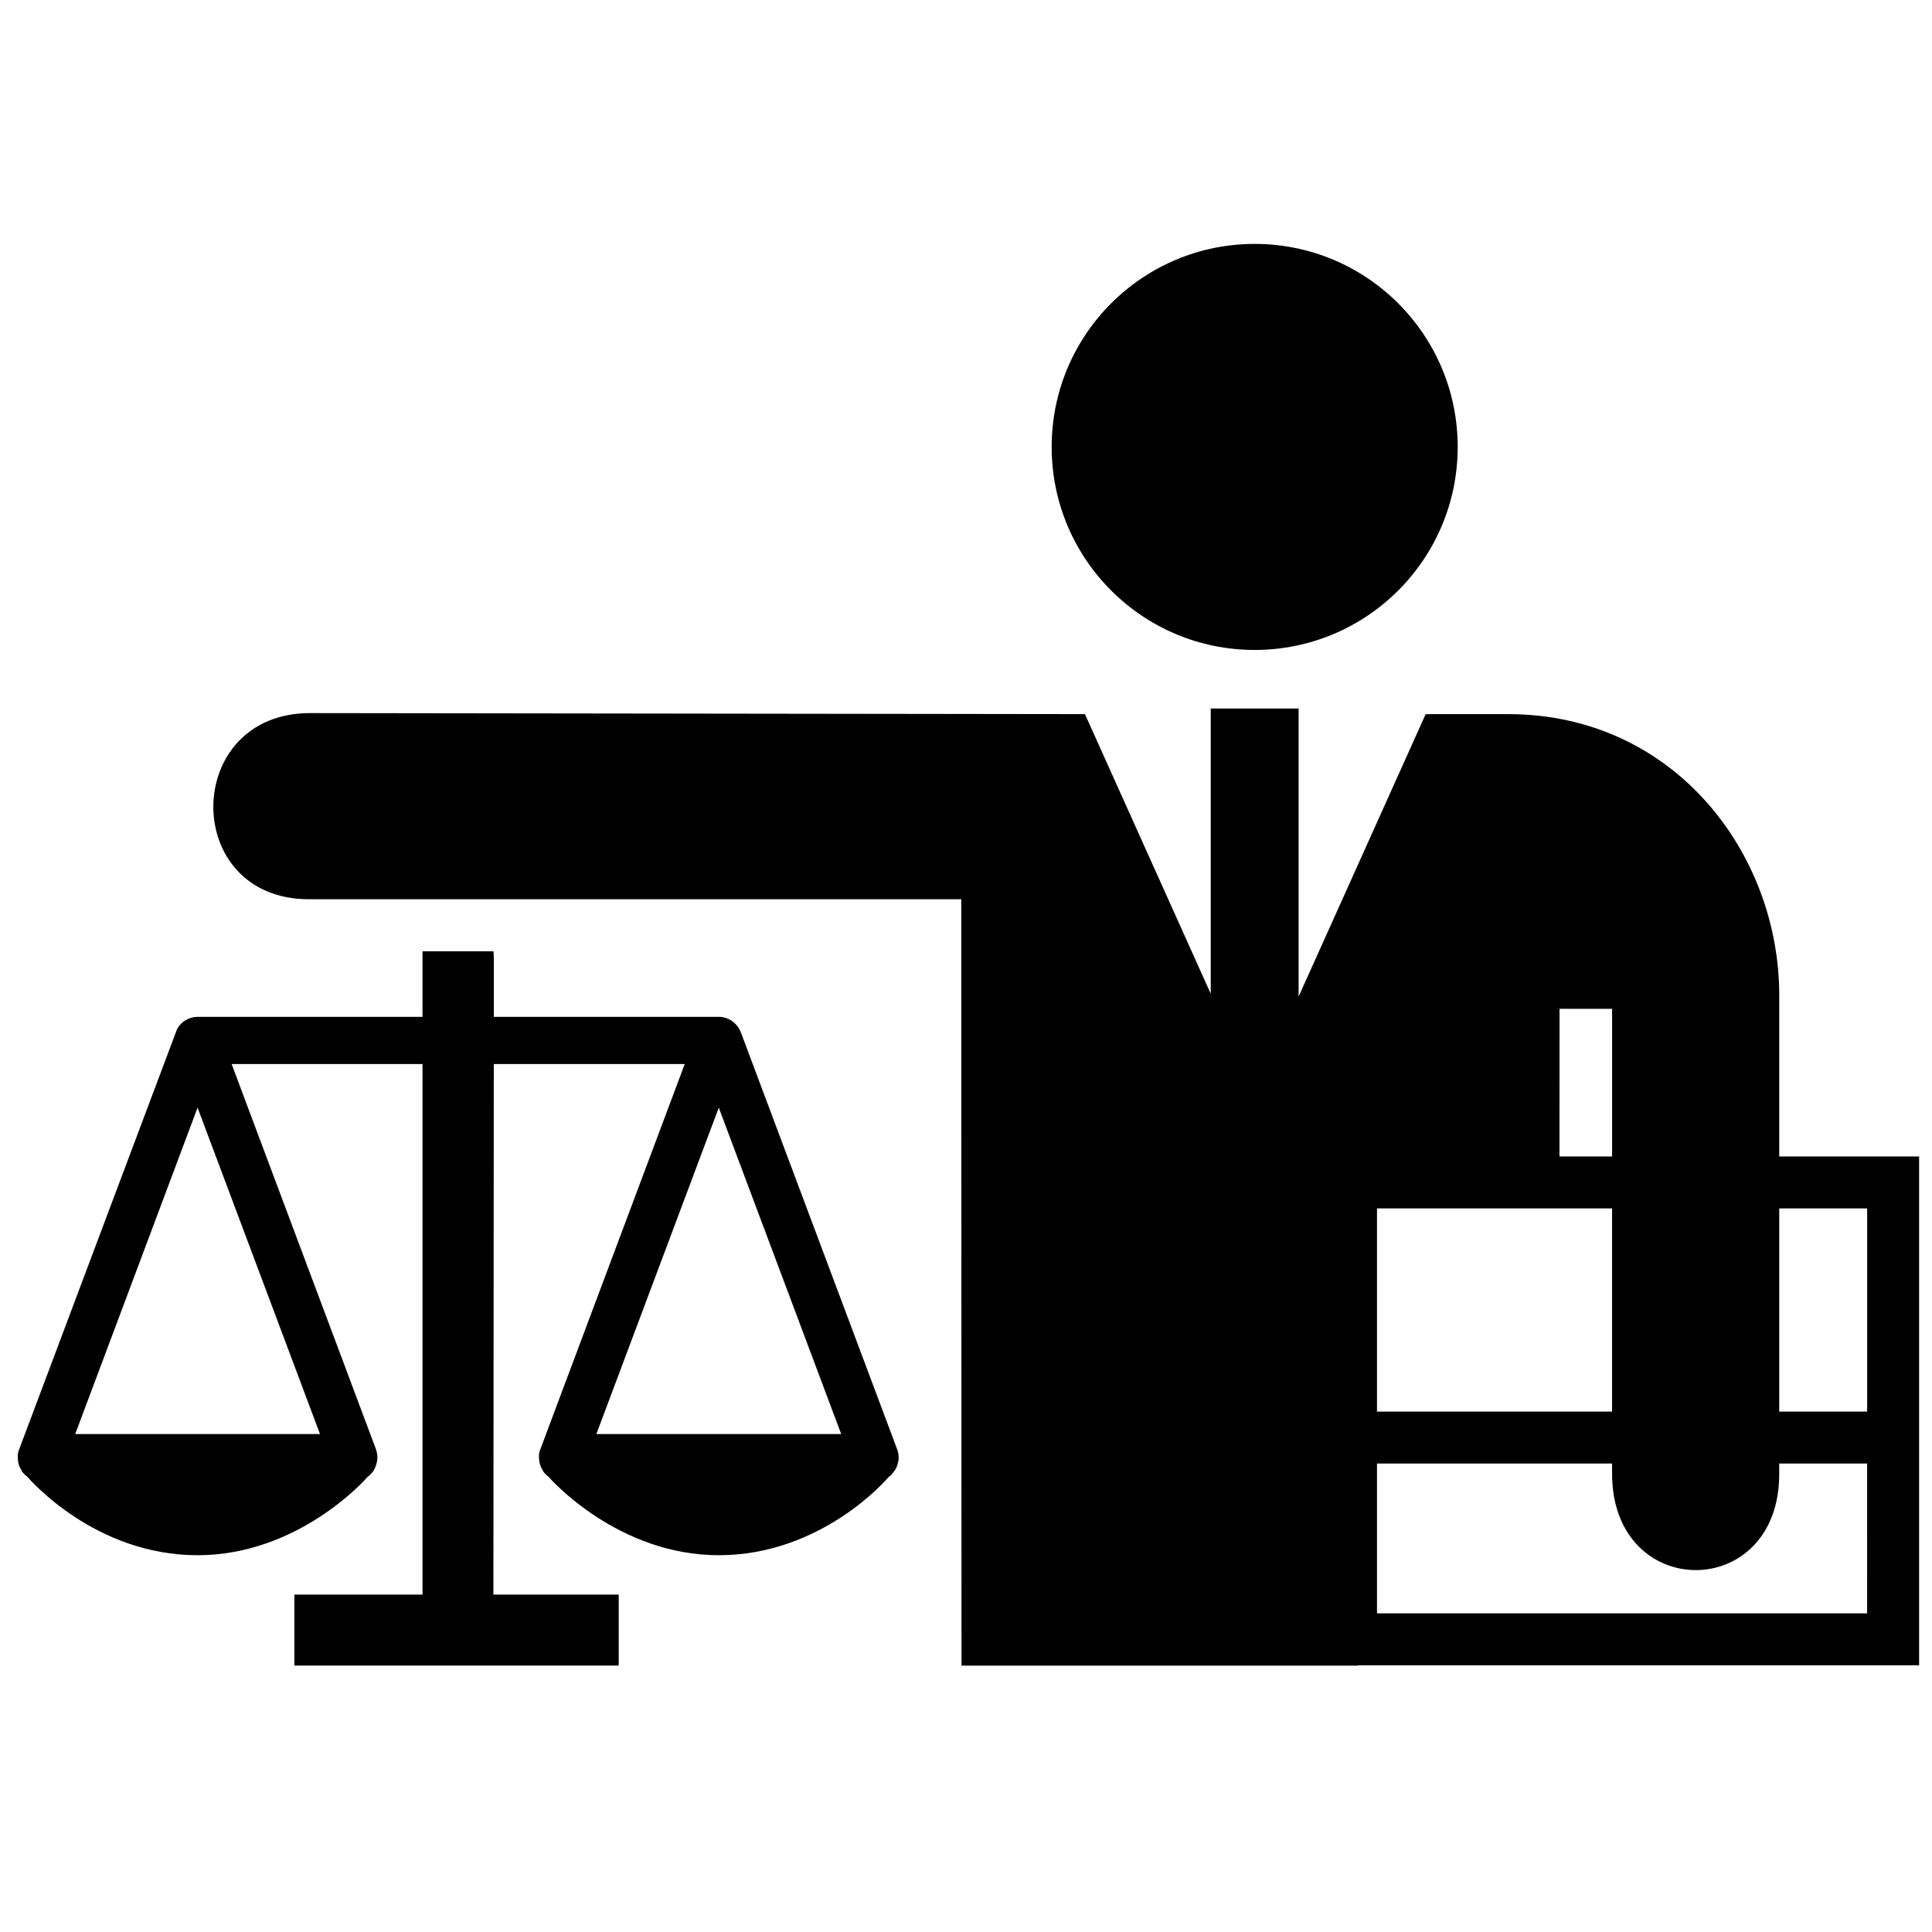 <svg height='100px' width='100px'  fill="#000000" xmlns="http://www.w3.org/2000/svg" xmlns:xlink="http://www.w3.org/1999/xlink" version="1.1" x="0px" y="0px" viewBox="0 0 100 100" enable-background="new 0 0 100 100" xml:space="preserve"><circle cx="64.942" cy="23.133" r="10.508"></circle><path d="M46.439,75.021l-8.096-21.596l-0.056-0.118c-0.201-0.407-0.623-0.676-1.083-0.676H25.56v-3.094l-0.019-0.297H21.87v3.392  H10.226c-0.443,0-0.848,0.246-1.058,0.626L0.962,75.096c-0.044,0.137-0.057,0.287-0.024,0.562c0.022,0.145,0.074,0.284,0.134,0.366  l0.075,0.152c0.093,0.116,0.187,0.207,0.242,0.233c0.143,0.168,3.526,4.089,8.836,4.089c5.211,0,8.69-3.917,8.79-4.044  c0.108-0.079,0.2-0.17,0.288-0.28l0.065-0.111c0.073-0.138,0.121-0.265,0.158-0.497c0.02-0.152,0.009-0.311-0.063-0.545  l-7.474-19.947h9.881v27.462h-6.634v3.676h16.789v-3.676h-6.487l0.021-27.462h9.883l-7.504,20.021  c-0.043,0.133-0.058,0.283-0.019,0.566c0.022,0.141,0.072,0.275,0.201,0.503c0.08,0.107,0.174,0.202,0.248,0.249  c0.146,0.168,3.622,4.085,8.837,4.085c5.312,0,8.693-3.921,8.782-4.04c0.117-0.083,0.215-0.179,0.229-0.228l0.122-0.151  c0.083-0.15,0.133-0.283,0.174-0.532C46.522,75.375,46.51,75.229,46.439,75.021z M43.541,74.228H30.867l6.337-16.896L43.541,74.228z   M10.226,57.331l6.337,16.896H3.893L10.226,57.331z"></path><path d="M92.093,59.858v-8.348c0-7.348-5.441-14.547-14.038-14.547h-4.262l-6.577,14.621V36.673h-4.548v14.764l-6.511-14.474  L16.071,36.91c-6.652-0.021-6.731,9.635-0.08,9.635h33.764l0.012,39.667h20.52v-0.017h29.046V59.858H92.093z M80.722,52.216h2.72  v7.643h-2.724L80.722,52.216z M71.273,62.548h12.168v10.516H71.273V62.548z M96.643,83.507H71.273v-7.754h12.168v0.527  c0,6.651,8.67,6.651,8.651,0v-0.527h4.55V83.507z M96.643,73.063h-4.55V62.548h4.55V73.063z"></path></svg>